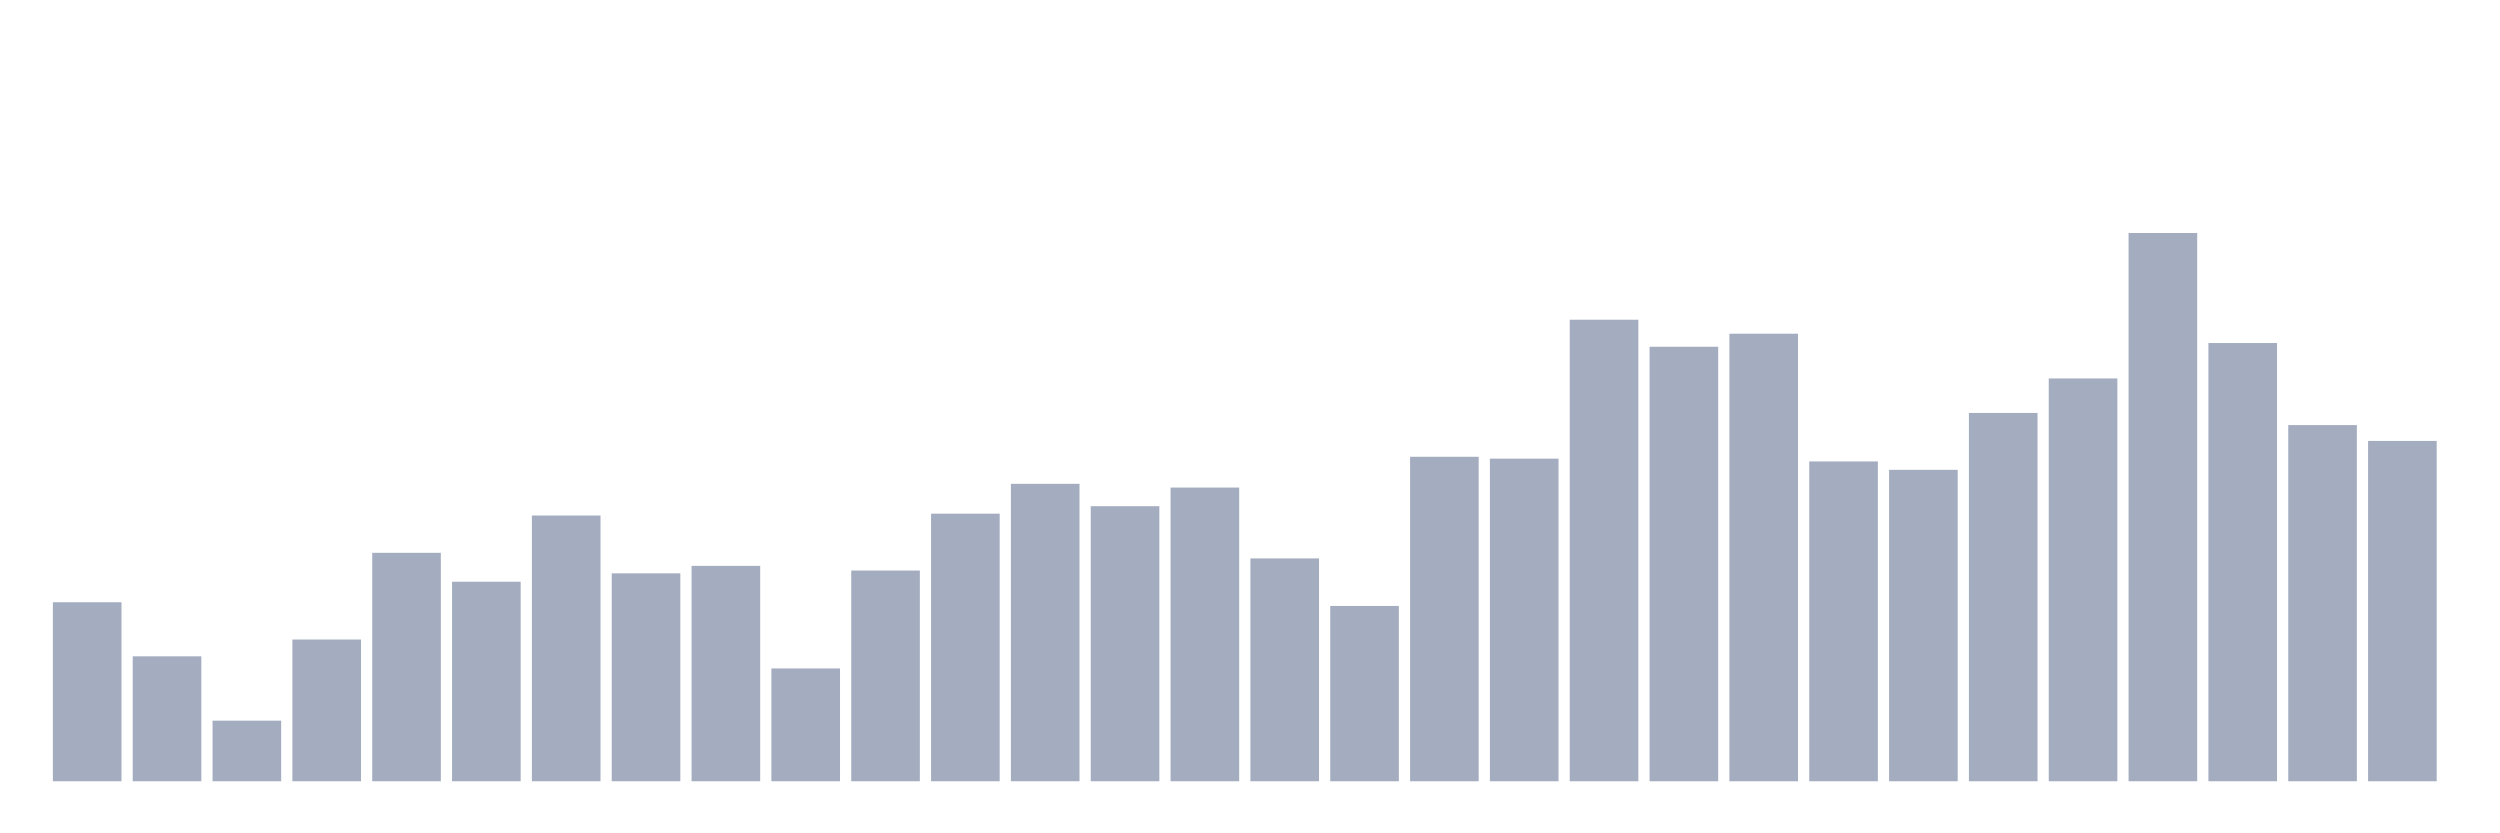 <svg xmlns="http://www.w3.org/2000/svg" viewBox="0 0 480 160"><g transform="translate(10,10)"><rect class="bar" x="0.153" width="13.175" y="105.628" height="34.372" fill="rgb(164,173,192)"></rect><rect class="bar" x="15.482" width="13.175" y="116.011" height="23.989" fill="rgb(164,173,192)"></rect><rect class="bar" x="30.81" width="13.175" y="128.364" height="11.636" fill="rgb(164,173,192)"></rect><rect class="bar" x="46.138" width="13.175" y="112.789" height="27.211" fill="rgb(164,173,192)"></rect><rect class="bar" x="61.466" width="13.175" y="96.14" height="43.86" fill="rgb(164,173,192)"></rect><rect class="bar" x="76.794" width="13.175" y="101.69" height="38.31" fill="rgb(164,173,192)"></rect><rect class="bar" x="92.123" width="13.175" y="88.98" height="51.02" fill="rgb(164,173,192)"></rect><rect class="bar" x="107.451" width="13.175" y="100.079" height="39.921" fill="rgb(164,173,192)"></rect><rect class="bar" x="122.779" width="13.175" y="98.647" height="41.353" fill="rgb(164,173,192)"></rect><rect class="bar" x="138.107" width="13.175" y="118.339" height="21.661" fill="rgb(164,173,192)"></rect><rect class="bar" x="153.436" width="13.175" y="99.542" height="40.458" fill="rgb(164,173,192)"></rect><rect class="bar" x="168.764" width="13.175" y="88.622" height="51.378" fill="rgb(164,173,192)"></rect><rect class="bar" x="184.092" width="13.175" y="82.893" height="57.107" fill="rgb(164,173,192)"></rect><rect class="bar" x="199.42" width="13.175" y="87.189" height="52.811" fill="rgb(164,173,192)"></rect><rect class="bar" x="214.748" width="13.175" y="83.609" height="56.391" fill="rgb(164,173,192)"></rect><rect class="bar" x="230.077" width="13.175" y="97.214" height="42.786" fill="rgb(164,173,192)"></rect><rect class="bar" x="245.405" width="13.175" y="106.344" height="33.656" fill="rgb(164,173,192)"></rect><rect class="bar" x="260.733" width="13.175" y="77.701" height="62.299" fill="rgb(164,173,192)"></rect><rect class="bar" x="276.061" width="13.175" y="78.059" height="61.941" fill="rgb(164,173,192)"></rect><rect class="bar" x="291.39" width="13.175" y="51.386" height="88.614" fill="rgb(164,173,192)"></rect><rect class="bar" x="306.718" width="13.175" y="56.577" height="83.423" fill="rgb(164,173,192)"></rect><rect class="bar" x="322.046" width="13.175" y="54.071" height="85.929" fill="rgb(164,173,192)"></rect><rect class="bar" x="337.374" width="13.175" y="78.596" height="61.404" fill="rgb(164,173,192)"></rect><rect class="bar" x="352.702" width="13.175" y="80.208" height="59.792" fill="rgb(164,173,192)"></rect><rect class="bar" x="368.031" width="13.175" y="69.288" height="70.712" fill="rgb(164,173,192)"></rect><rect class="bar" x="383.359" width="13.175" y="62.664" height="77.336" fill="rgb(164,173,192)"></rect><rect class="bar" x="398.687" width="13.175" y="34.737" height="105.263" fill="rgb(164,173,192)"></rect><rect class="bar" x="414.015" width="13.175" y="55.861" height="84.139" fill="rgb(164,173,192)"></rect><rect class="bar" x="429.344" width="13.175" y="71.615" height="68.385" fill="rgb(164,173,192)"></rect><rect class="bar" x="444.672" width="13.175" y="74.658" height="65.342" fill="rgb(164,173,192)"></rect></g></svg>